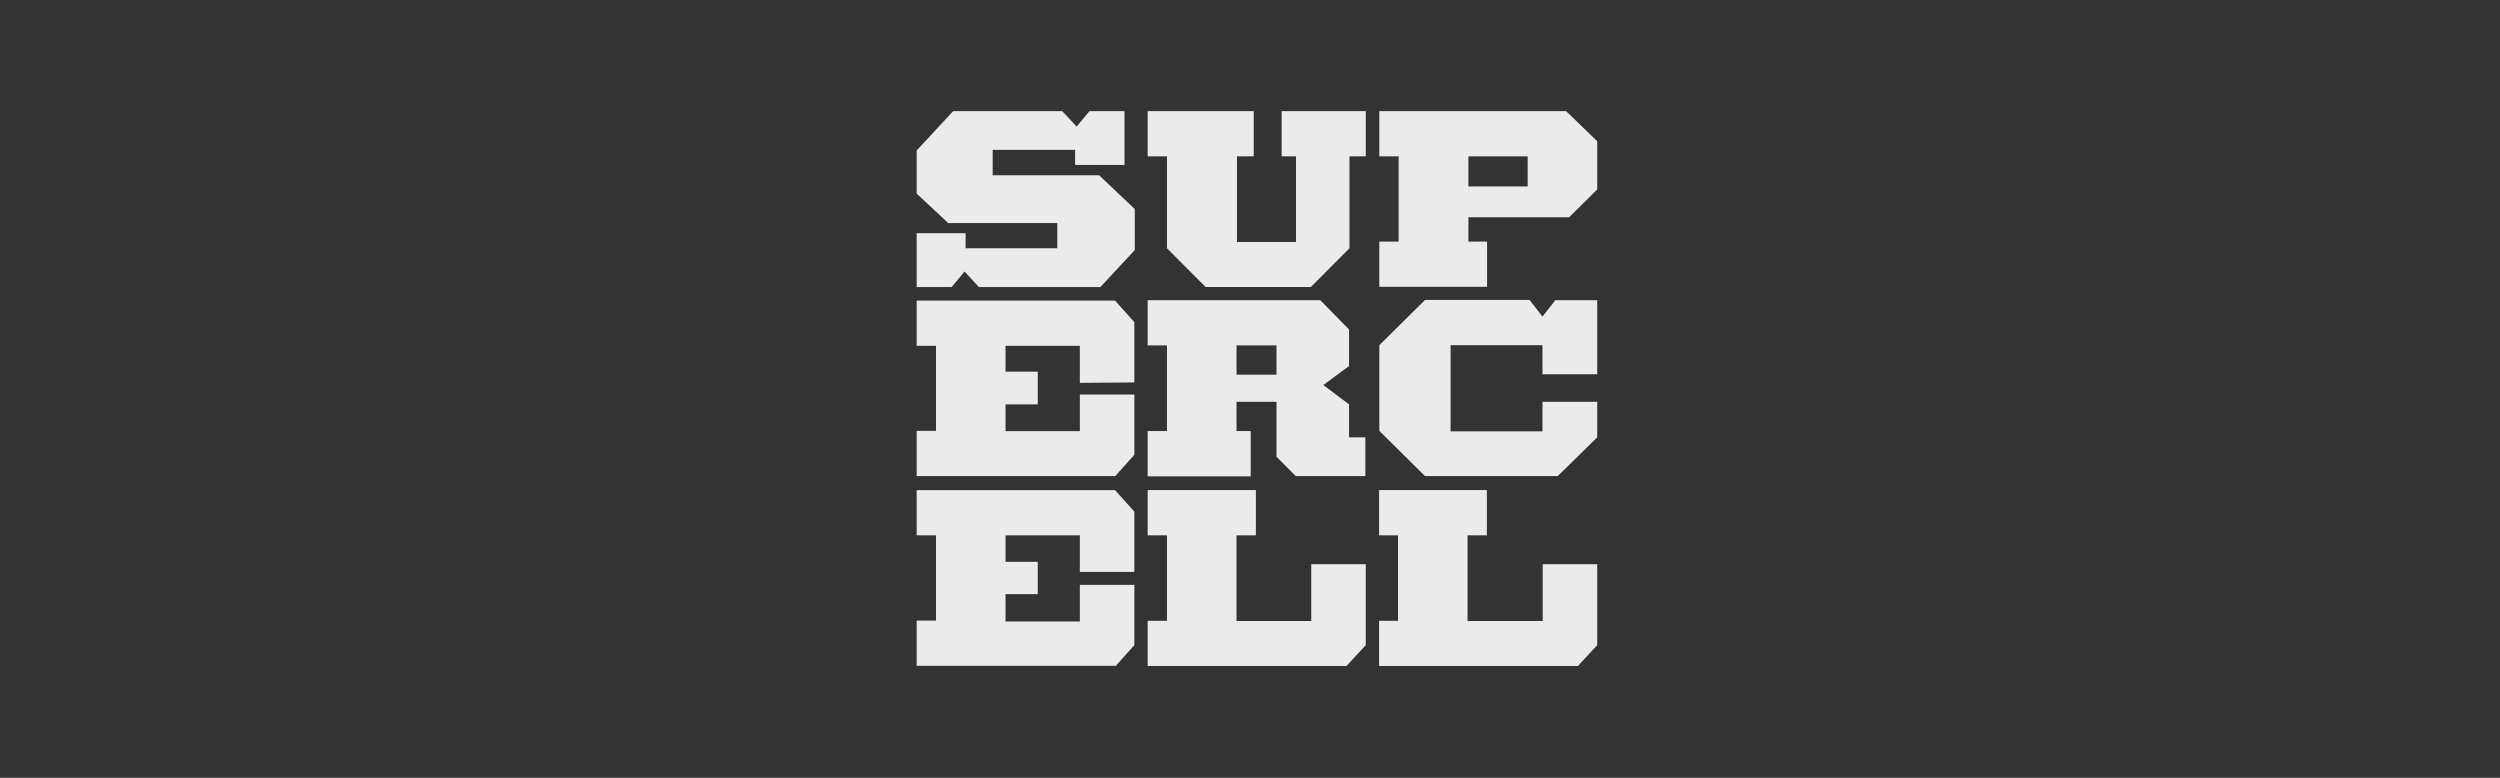 <svg width="180" height="56" viewBox="0 0 180 56" fill="none" xmlns="http://www.w3.org/2000/svg">
<rect x="0" y="0" width="180" height="56" fill="#333333" stroke="none"/>
<path d="M91.907 24.868H89.03V26.977H91.906L91.907 24.868ZM93.297 34.279L91.907 32.884V28.93H89.03V31.039H90.05V34.295H82.631V31.039H84.022V24.869H82.632V21.612H95.06L97.131 23.721V26.357L95.276 27.721L97.131 29.116V31.488H98.306V34.279H93.297ZM97.162 11.256V17.876L94.38 20.666H86.806L84.023 17.876V11.256H82.633V8H90.268V11.256H89.062V17.426H93.313V11.256H92.278V8H98.337V11.256H97.147M105.726 11.256V13.426H109.992V11.256H105.726ZM112.991 15.643H105.726V17.395H107.07V20.651H99.31V17.395H100.702V11.255H99.311V8H112.759L115 10.17V13.643L112.991 15.628M112.156 34.279H102.603L99.311 31.023V24.853L102.603 21.597H110.131L111.058 22.791L111.986 21.612H115V26.946H111.058V24.853H104.443V31.054H111.058V28.93H115V31.488L112.156 34.279ZM96.946 47.953H82.632V44.698H84.023V38.543H82.633V35.287H90.423V38.543H89.03V44.713H94.41V40.62H98.336V46.45L96.946 47.953ZM113.609 47.953H99.295V44.698H100.656V38.543H99.296V35.287H107.055V38.543H105.664V44.713H111.074V40.62H115V46.45L113.609 47.953ZM79.232 20.667H70.482L69.447 19.55L68.52 20.667H66V16.79H69.524V17.875H76.124V16.061H68.272L66 13.938V10.838L68.628 8H76.48L77.516 9.116L78.443 8H80.963V11.876H77.408V10.791H71.472V12.621H79.139L81.705 15.054V18L79.232 20.667ZM80.282 34.279H66V31.023H67.391V24.9H66V21.644H80.283L81.673 23.194V27.536L77.748 27.566V24.9H72.399V26.76H74.718V29.117H72.399V31.04H77.748V28.404H81.674V32.745L80.283 34.295M80.283 47.939H66V44.683H67.391V38.543H66V35.288H80.283L81.673 36.838V41.179H77.748V38.544H72.399V40.451H74.718V42.776H72.399V44.746H77.748V42.11H81.674V46.45L80.283 48" fill="white" fill-opacity="0.9"/>
</svg>

